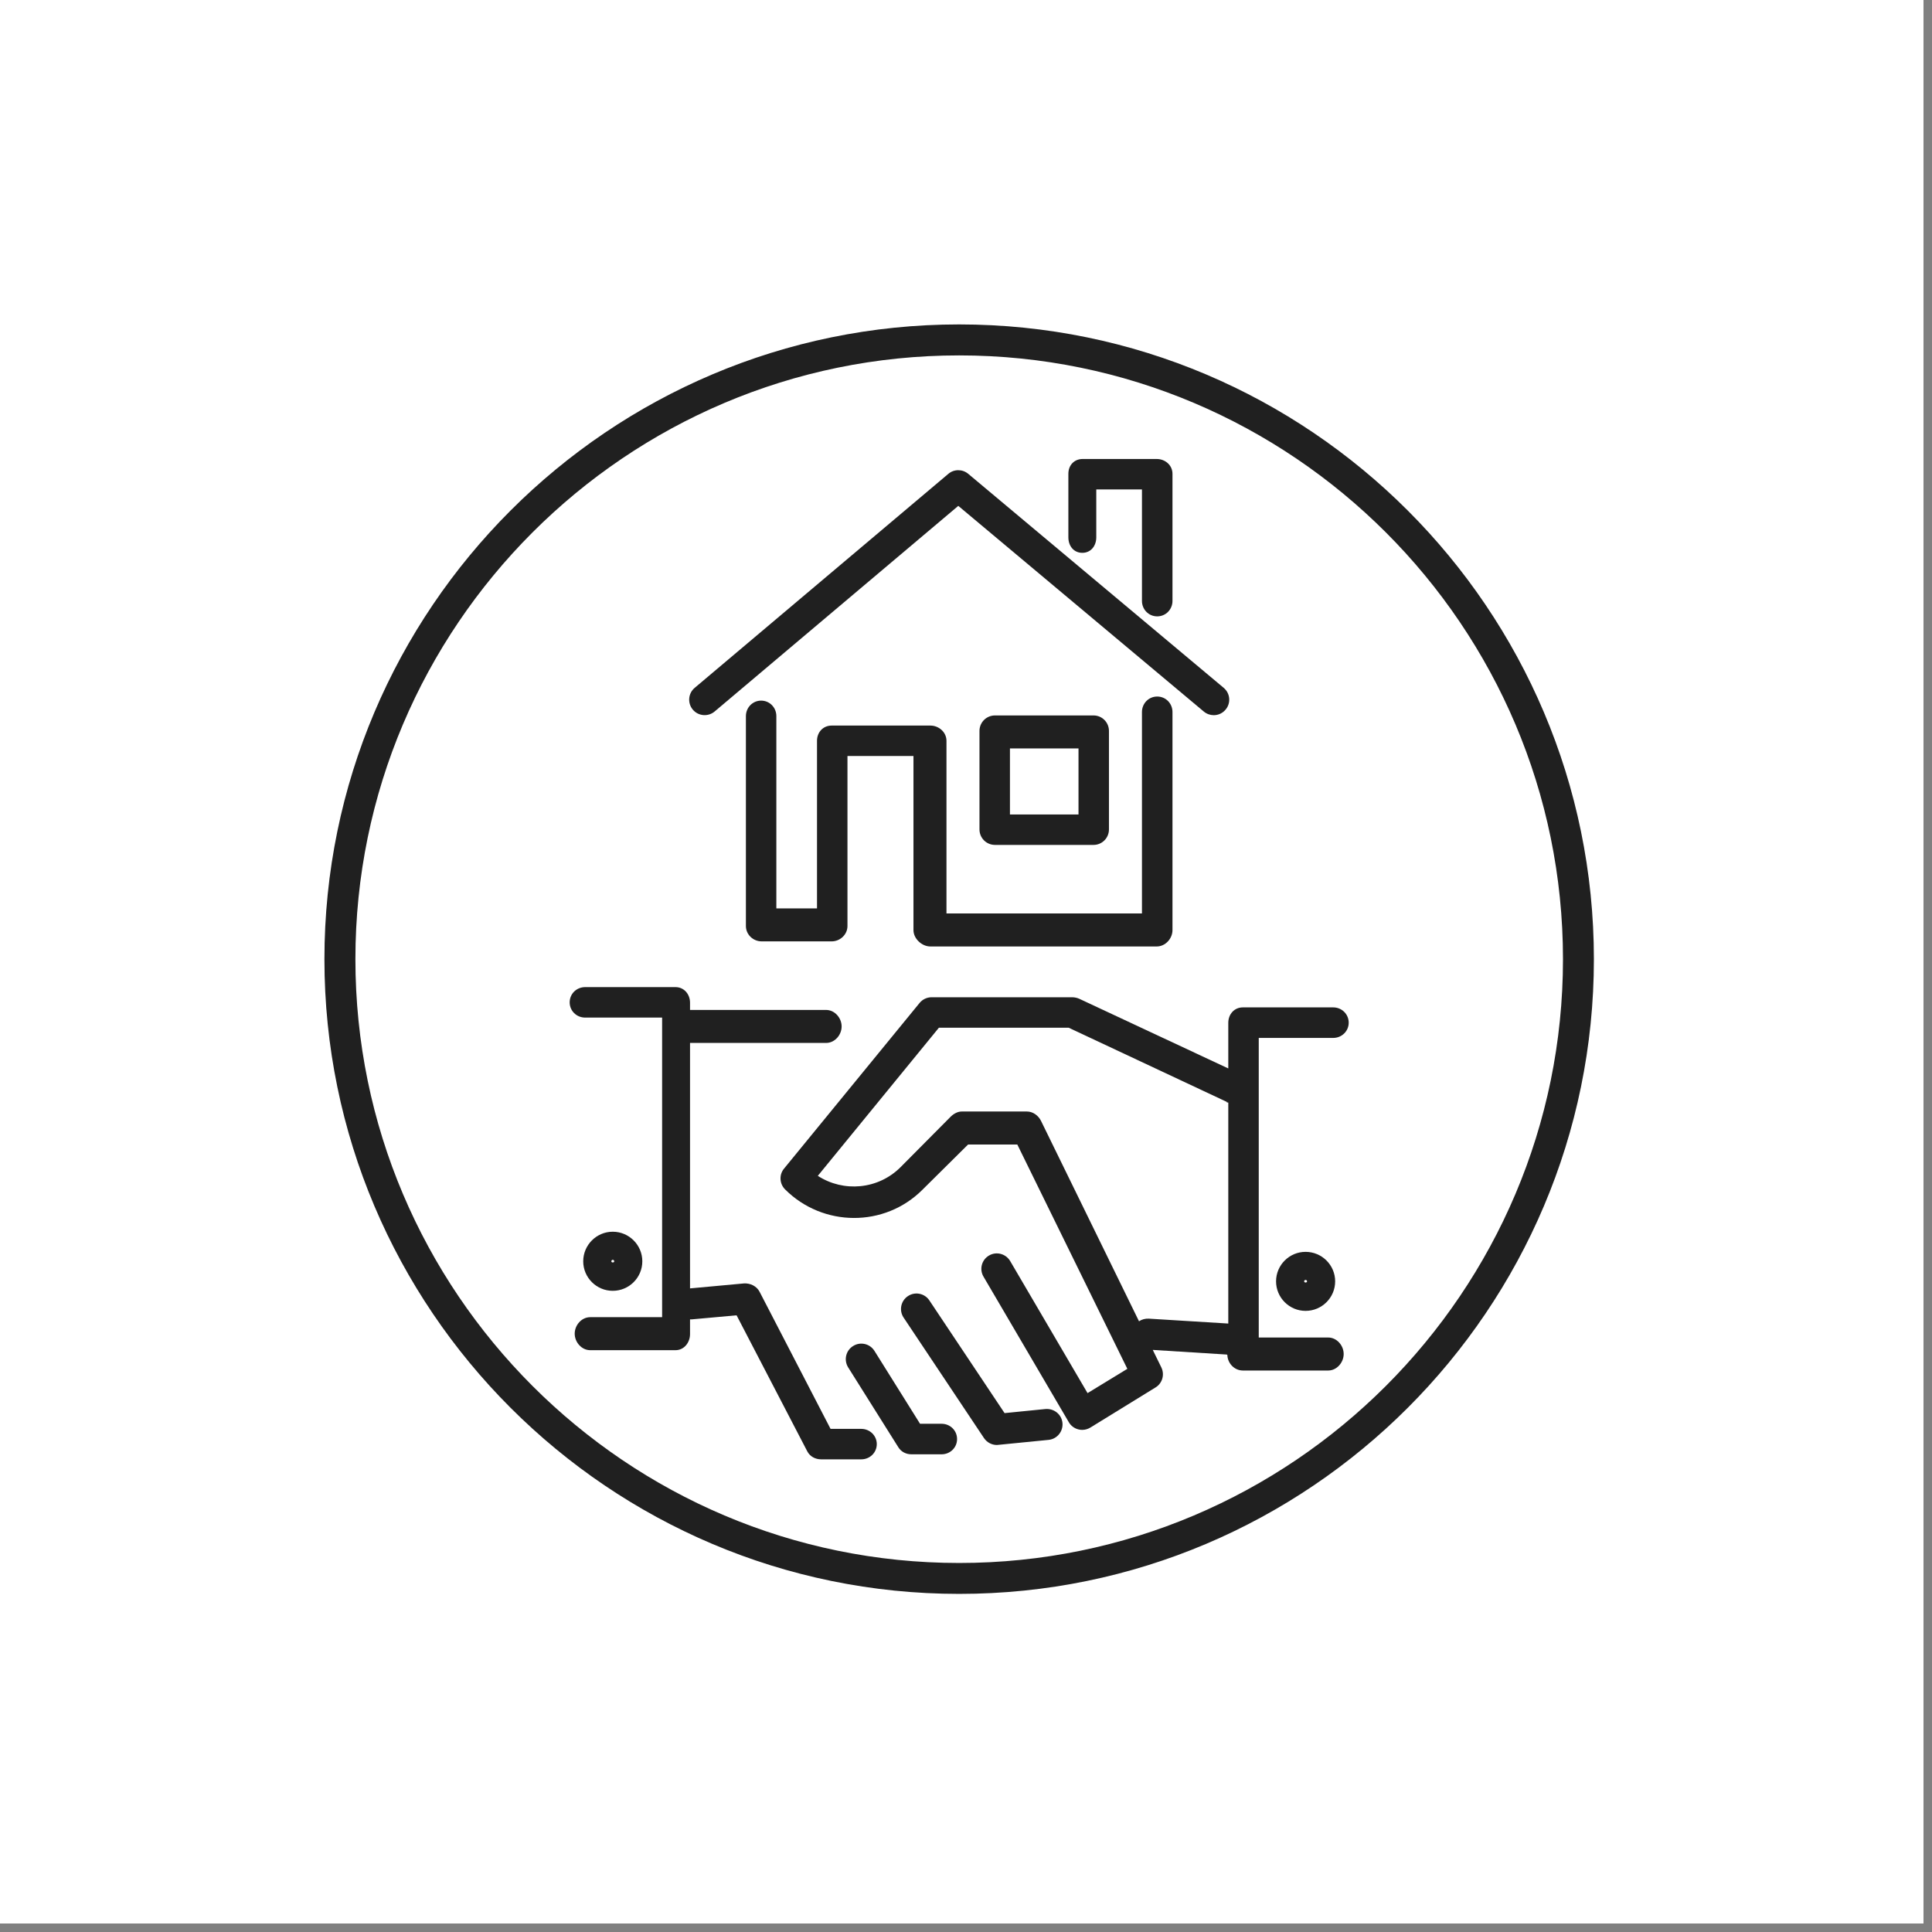 <svg xmlns="http://www.w3.org/2000/svg" xmlns:xlink="http://www.w3.org/1999/xlink" width="150" zoomAndPan="magnify" viewBox="0 0 112.5 112.5" height="150" preserveAspectRatio="xMidYMid meet" version="1.0"><rect x="0" y="0" width="112.5" height="112.5" fill="#808080" stroke="none"/><defs><clipPath id="73b9f189d5"><path d="M 0 0 L 112.004 0 L 112.004 112.004 L 0 112.004 Z M 0 0 " clip-rule="nonzero"/></clipPath><clipPath id="2fe73e14ba"><path d="M 18.891 18.891 L 92.812 18.891 L 92.812 92.812 L 18.891 92.812 Z M 18.891 18.891 " clip-rule="nonzero"/></clipPath></defs><g clip-path="url(#73b9f189d5)"><path fill="#ffffff" d="M 0 0 L 112.004 0 L 112.004 112.004 L 0 112.004 Z M 0 0 " fill-opacity="1" fill-rule="nonzero"/><path fill="#ffffff" d="M 0 0 L 112.004 0 L 112.004 112.004 L 0 112.004 Z M 0 0 " fill-opacity="1" fill-rule="nonzero"/></g><g clip-path="url(#2fe73e14ba)"><path fill="#202020" d="M 55.852 20.695 C 75.238 20.695 91.012 36.469 91.012 55.852 C 91.012 75.238 75.238 91.012 55.852 91.012 C 36.469 91.012 20.695 75.238 20.695 55.852 C 20.695 36.469 36.469 20.695 55.852 20.695 Z M 55.852 92.812 C 76.234 92.812 92.812 76.234 92.812 55.852 C 92.812 35.473 76.234 18.891 55.852 18.891 C 35.473 18.891 18.891 35.473 18.891 55.852 C 18.891 76.234 35.473 92.812 55.852 92.812 " fill-opacity="1" fill-rule="nonzero"/></g><path fill="#202020" d="M 54.828 82.906 L 53.574 82.906 L 50.918 78.66 C 50.652 78.238 50.094 78.113 49.676 78.379 C 49.25 78.641 49.125 79.199 49.387 79.621 L 52.312 84.277 C 52.477 84.543 52.766 84.684 53.074 84.684 L 54.828 84.684 C 55.328 84.684 55.73 84.293 55.73 83.797 C 55.73 83.297 55.328 82.906 54.828 82.906 " fill-opacity="1" fill-rule="nonzero"/><path fill="#202020" d="M 60.879 82.047 L 58.496 82.285 L 54.117 75.723 C 53.844 75.309 53.281 75.195 52.867 75.473 C 52.453 75.746 52.34 76.309 52.617 76.723 L 57.297 83.738 C 57.465 83.988 57.746 84.141 58.047 84.141 C 58.074 84.141 58.105 84.137 58.137 84.133 L 61.059 83.844 C 61.555 83.793 61.914 83.352 61.867 82.855 C 61.816 82.359 61.379 82.008 60.879 82.047 " fill-opacity="1" fill-rule="nonzero"/><path fill="#202020" d="M 75.941 74.613 C 75.941 74.566 75.977 74.531 76.023 74.531 C 76.07 74.531 76.109 74.566 76.109 74.613 C 76.109 74.703 75.941 74.703 75.941 74.613 Z M 76.023 72.895 C 75.078 72.895 74.305 73.664 74.305 74.613 C 74.305 75.562 75.078 76.332 76.023 76.332 C 76.973 76.332 77.746 75.562 77.746 74.613 C 77.746 73.664 76.973 72.895 76.023 72.895 " fill-opacity="1" fill-rule="nonzero"/><path fill="#202020" d="M 71.523 77.07 L 66.898 76.785 C 66.688 76.773 66.48 76.832 66.324 76.938 L 60.617 65.266 C 60.465 64.957 60.145 64.723 59.801 64.723 L 56 64.723 C 55.762 64.723 55.531 64.855 55.359 65.023 L 52.438 67.965 C 51.133 69.27 49.113 69.438 47.621 68.469 L 54.672 59.844 L 62.23 59.844 L 71.43 64.16 C 71.453 64.172 71.375 64.191 71.523 64.203 Z M 71.523 62.215 L 62.84 58.156 C 62.723 58.102 62.562 58.07 62.43 58.07 L 54.246 58.07 C 53.977 58.07 53.719 58.191 53.547 58.402 L 45.652 68.051 C 45.359 68.406 45.387 68.93 45.715 69.258 C 47.918 71.461 51.508 71.484 53.711 69.281 L 56.371 66.645 L 59.238 66.645 L 65.645 79.707 L 63.328 81.121 L 58.824 73.434 C 58.57 73.004 58.02 72.855 57.59 73.109 C 57.16 73.359 57.016 73.91 57.27 74.34 L 62.238 82.816 C 62.359 83.027 62.562 83.176 62.797 83.234 C 62.867 83.254 62.941 83.262 63.016 83.262 C 63.18 83.262 63.344 83.215 63.488 83.129 L 67.289 80.789 C 67.684 80.547 67.828 80.043 67.625 79.625 L 67.125 78.605 L 71.438 78.875 C 71.449 78.875 71.457 78.902 71.469 78.902 C 71.484 79.387 71.879 79.805 72.371 79.805 L 77.34 79.805 C 77.84 79.805 78.242 79.34 78.242 78.844 C 78.242 78.344 77.84 77.883 77.34 77.883 L 73.297 77.883 L 73.297 60.438 L 77.633 60.438 C 78.129 60.438 78.535 60.047 78.535 59.551 C 78.535 59.051 78.129 58.66 77.633 58.66 L 72.371 58.66 C 71.871 58.66 71.523 59.059 71.523 59.559 L 71.523 62.215 " fill-opacity="1" fill-rule="nonzero"/><path fill="#202020" d="M 35.68 73.359 C 35.727 73.359 35.766 73.398 35.766 73.445 C 35.766 73.535 35.598 73.535 35.598 73.445 C 35.598 73.398 35.637 73.359 35.68 73.359 Z M 35.68 75.164 C 36.629 75.164 37.402 74.395 37.402 73.445 C 37.402 72.496 36.629 71.723 35.68 71.723 C 34.734 71.723 33.961 72.496 33.961 73.445 C 33.961 74.395 34.734 75.164 35.68 75.164 " fill-opacity="1" fill-rule="nonzero"/><path fill="#202020" d="M 34.074 59.254 L 38.555 59.254 L 38.555 76.699 L 34.367 76.699 C 33.867 76.699 33.465 77.16 33.465 77.66 C 33.465 78.156 33.867 78.621 34.367 78.621 L 39.336 78.621 C 39.832 78.621 40.18 78.18 40.18 77.684 L 40.18 76.828 C 40.18 76.828 40.246 76.828 40.266 76.828 L 42.891 76.59 L 47.008 84.512 C 47.16 84.809 47.477 84.977 47.812 84.977 L 50.152 84.977 C 50.648 84.977 51.055 84.59 51.055 84.09 C 51.055 83.594 50.648 83.203 50.152 83.203 L 48.363 83.203 L 44.23 75.219 C 44.062 74.891 43.688 74.711 43.32 74.734 L 40.18 75.023 L 40.18 60.73 L 48.105 60.73 C 48.605 60.73 49.008 60.27 49.008 59.77 C 49.008 59.273 48.605 58.809 48.105 58.809 L 40.18 58.809 L 40.18 58.387 C 40.18 57.891 39.832 57.48 39.336 57.48 L 34.074 57.48 C 33.574 57.48 33.172 57.867 33.172 58.367 C 33.172 58.863 33.574 59.254 34.074 59.254 " fill-opacity="1" fill-rule="nonzero"/><path fill="#202020" d="M 63.023 32.191 C 63.52 32.191 63.836 31.789 63.836 31.289 L 63.836 28.5 L 66.496 28.5 L 66.496 34.992 C 66.496 35.488 66.887 35.891 67.383 35.891 C 67.883 35.891 68.273 35.488 68.273 34.992 L 68.273 27.59 C 68.273 27.094 67.855 26.727 67.355 26.727 L 63.043 26.727 C 62.547 26.727 62.211 27.094 62.211 27.59 L 62.211 31.289 C 62.211 31.789 62.523 32.191 63.023 32.191 " fill-opacity="1" fill-rule="nonzero"/><path fill="#202020" d="M 41.613 41.43 L 55.801 29.457 L 70.098 41.434 C 70.266 41.574 70.473 41.645 70.676 41.645 C 70.934 41.645 71.188 41.535 71.367 41.32 C 71.688 40.938 71.637 40.371 71.254 40.051 L 56.379 27.59 C 56.043 27.309 55.551 27.309 55.219 27.594 L 40.449 40.055 C 40.07 40.375 40.023 40.941 40.344 41.324 C 40.664 41.703 41.234 41.75 41.613 41.43 " fill-opacity="1" fill-rule="nonzero"/><path fill="#202020" d="M 58.809 43.582 L 62.801 43.582 L 62.801 47.426 L 58.809 47.426 Z M 64.574 42.562 C 64.574 42.062 64.172 41.66 63.676 41.66 L 57.938 41.66 C 57.438 41.66 57.035 42.062 57.035 42.562 L 57.035 48.297 C 57.035 48.797 57.438 49.199 57.938 49.199 L 63.676 49.199 C 64.172 49.199 64.574 48.797 64.574 48.297 L 64.574 42.562 " fill-opacity="1" fill-rule="nonzero"/><path fill="#202020" d="M 44.32 40.797 C 43.824 40.797 43.434 41.203 43.434 41.699 L 43.434 53.922 C 43.434 54.418 43.852 54.816 44.352 54.816 L 48.426 54.816 C 48.922 54.816 49.348 54.418 49.348 53.922 L 49.348 44.023 L 53.191 44.023 L 53.191 54.16 C 53.191 54.66 53.68 55.113 54.176 55.113 L 67.355 55.113 C 67.855 55.113 68.273 54.66 68.273 54.16 L 68.273 41.461 C 68.273 40.961 67.883 40.559 67.383 40.559 C 66.887 40.559 66.496 40.961 66.496 41.461 L 66.496 53.191 L 55.113 53.191 L 55.113 43.137 C 55.113 42.641 54.676 42.25 54.176 42.25 L 48.426 42.25 C 47.926 42.25 47.574 42.641 47.574 43.137 L 47.574 52.895 L 45.207 52.895 L 45.207 41.699 C 45.207 41.203 44.82 40.797 44.32 40.797 " fill-opacity="1" fill-rule="nonzero"/></svg>